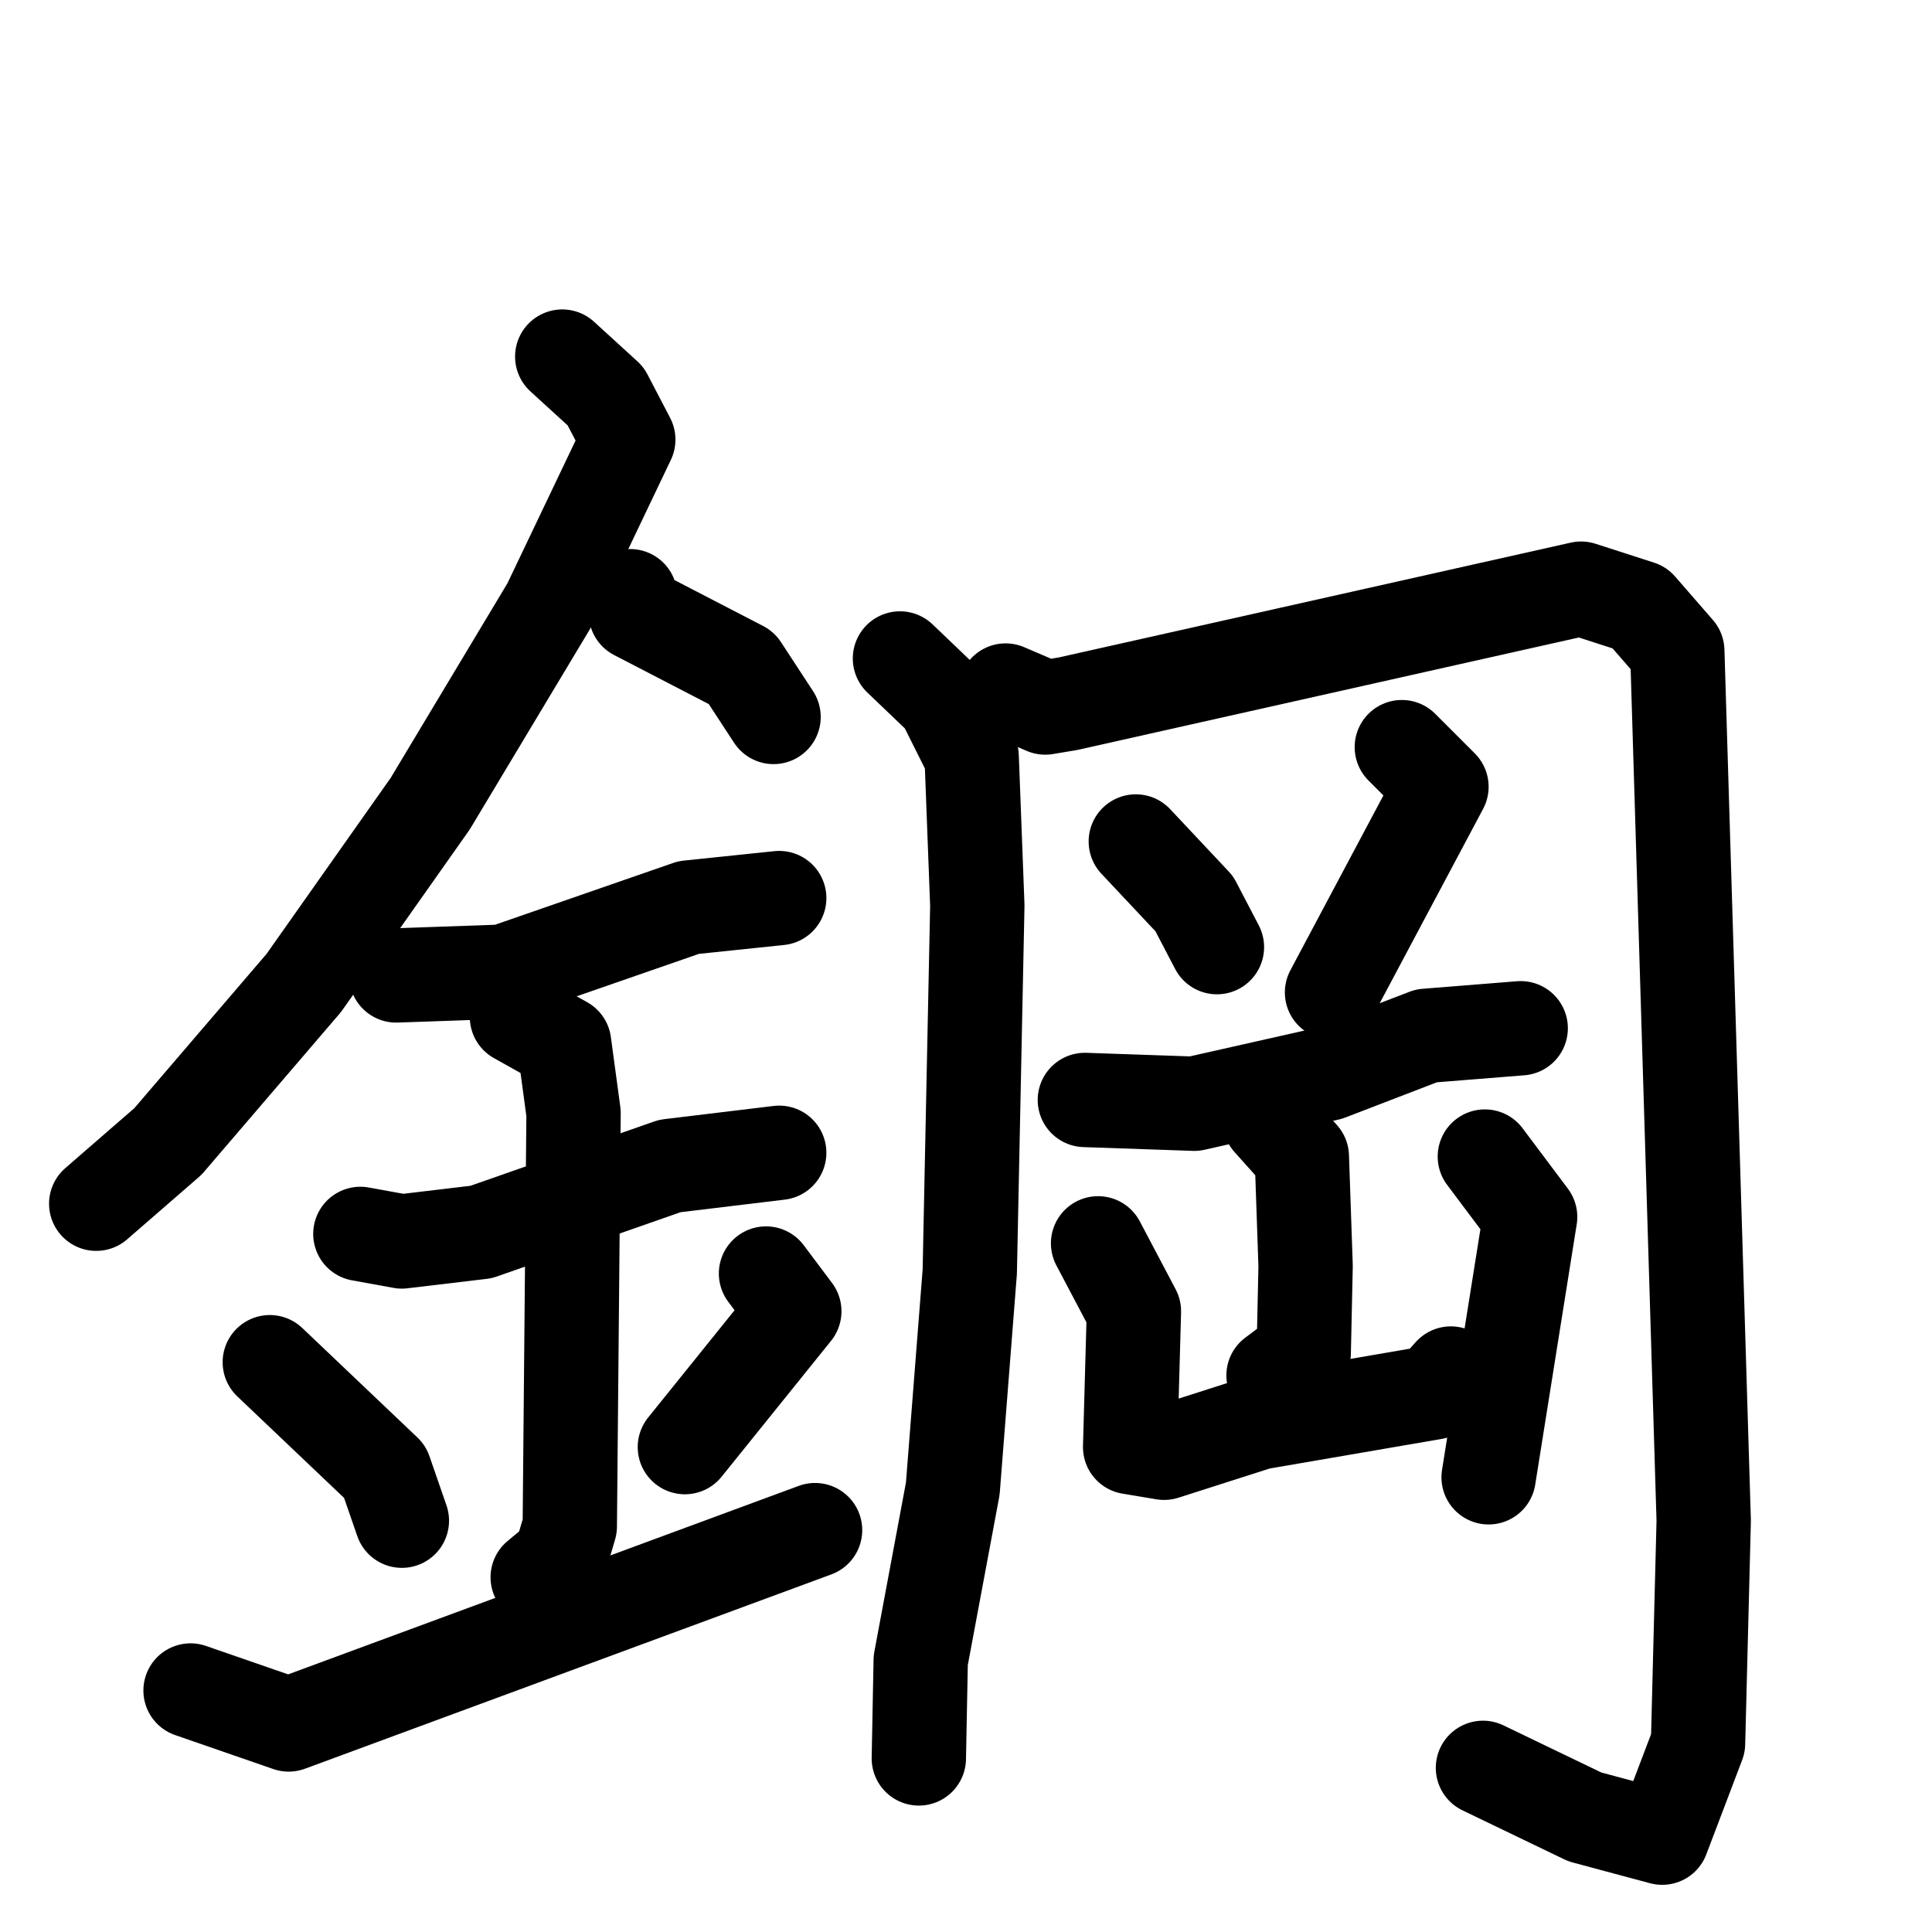 <svg xmlns="http://www.w3.org/2000/svg" viewBox="0 0 1024 1024">
  <g style="fill:none;stroke:#000000;stroke-width:50;stroke-linecap:round;stroke-linejoin:round;" transform="scale(1, 1) translate(0, 0)">
    <path d="M 298.0,189.0 L 321.0,210.0 L 333.0,233.0 L 291.0,321.0 L 228.0,426.0 L 161.0,521.0 L 89.0,605.0 L 51.0,638.0"/>
    <path d="M 334.0,316.0 L 337.0,325.0 L 393.0,354.0 L 410.0,380.0"/>
    <path d="M 210.0,517.0 L 267.0,515.0 L 365.0,481.0 L 413.0,476.0"/>
    <path d="M 191.0,654.0 L 213.0,658.0 L 255.0,653.0 L 355.0,618.0 L 413.0,611.0"/>
    <path d="M 274.0,539.0 L 299.0,553.0 L 304.0,590.0 L 302.0,809.0 L 297.0,826.0 L 285.0,836.0"/>
    <path d="M 143.0,722.0 L 204.0,780.0 L 213.0,806.0"/>
    <path d="M 406.0,675.0 L 421.0,695.0 L 363.0,767.0"/>
    <path d="M 101.0,896.0 L 153.0,914.0 L 432.0,811.0"/>
    <path d="M 477.0,349.0 L 500.0,371.0 L 515.0,401.0 L 518.0,480.0 L 514.0,674.0 L 505.0,789.0 L 488.0,880.0 L 487.0,932.0"/>
    <path d="M 533.0,366.0 L 554.0,375.0 L 566.0,373.0 L 838.0,312.0 L 869.0,322.0 L 889.0,345.0 L 903.0,806.0 L 900.0,924.0 L 881.0,974.0 L 840.0,963.0 L 786.0,937.0"/>
    <path d="M 602.0,446.0 L 633.0,479.0 L 645.0,502.0"/>
    <path d="M 743.0,396.0 L 764.0,417.0 L 706.0,526.0"/>
    <path d="M 575.0,583.0 L 633.0,585.0 L 704.0,569.0 L 756.0,549.0 L 806.0,545.0"/>
    <path d="M 673.0,594.0 L 690.0,613.0 L 692.0,671.0 L 691.0,717.0 L 675.0,729.0"/>
    <path d="M 582.0,659.0 L 601.0,695.0 L 599.0,767.0 L 617.0,770.0 L 667.0,754.0 L 760.0,738.0 L 769.0,728.0"/>
    <path d="M 787.0,613.0 L 811.0,645.0 L 789.0,783.0"/>
  </g>
</svg>
